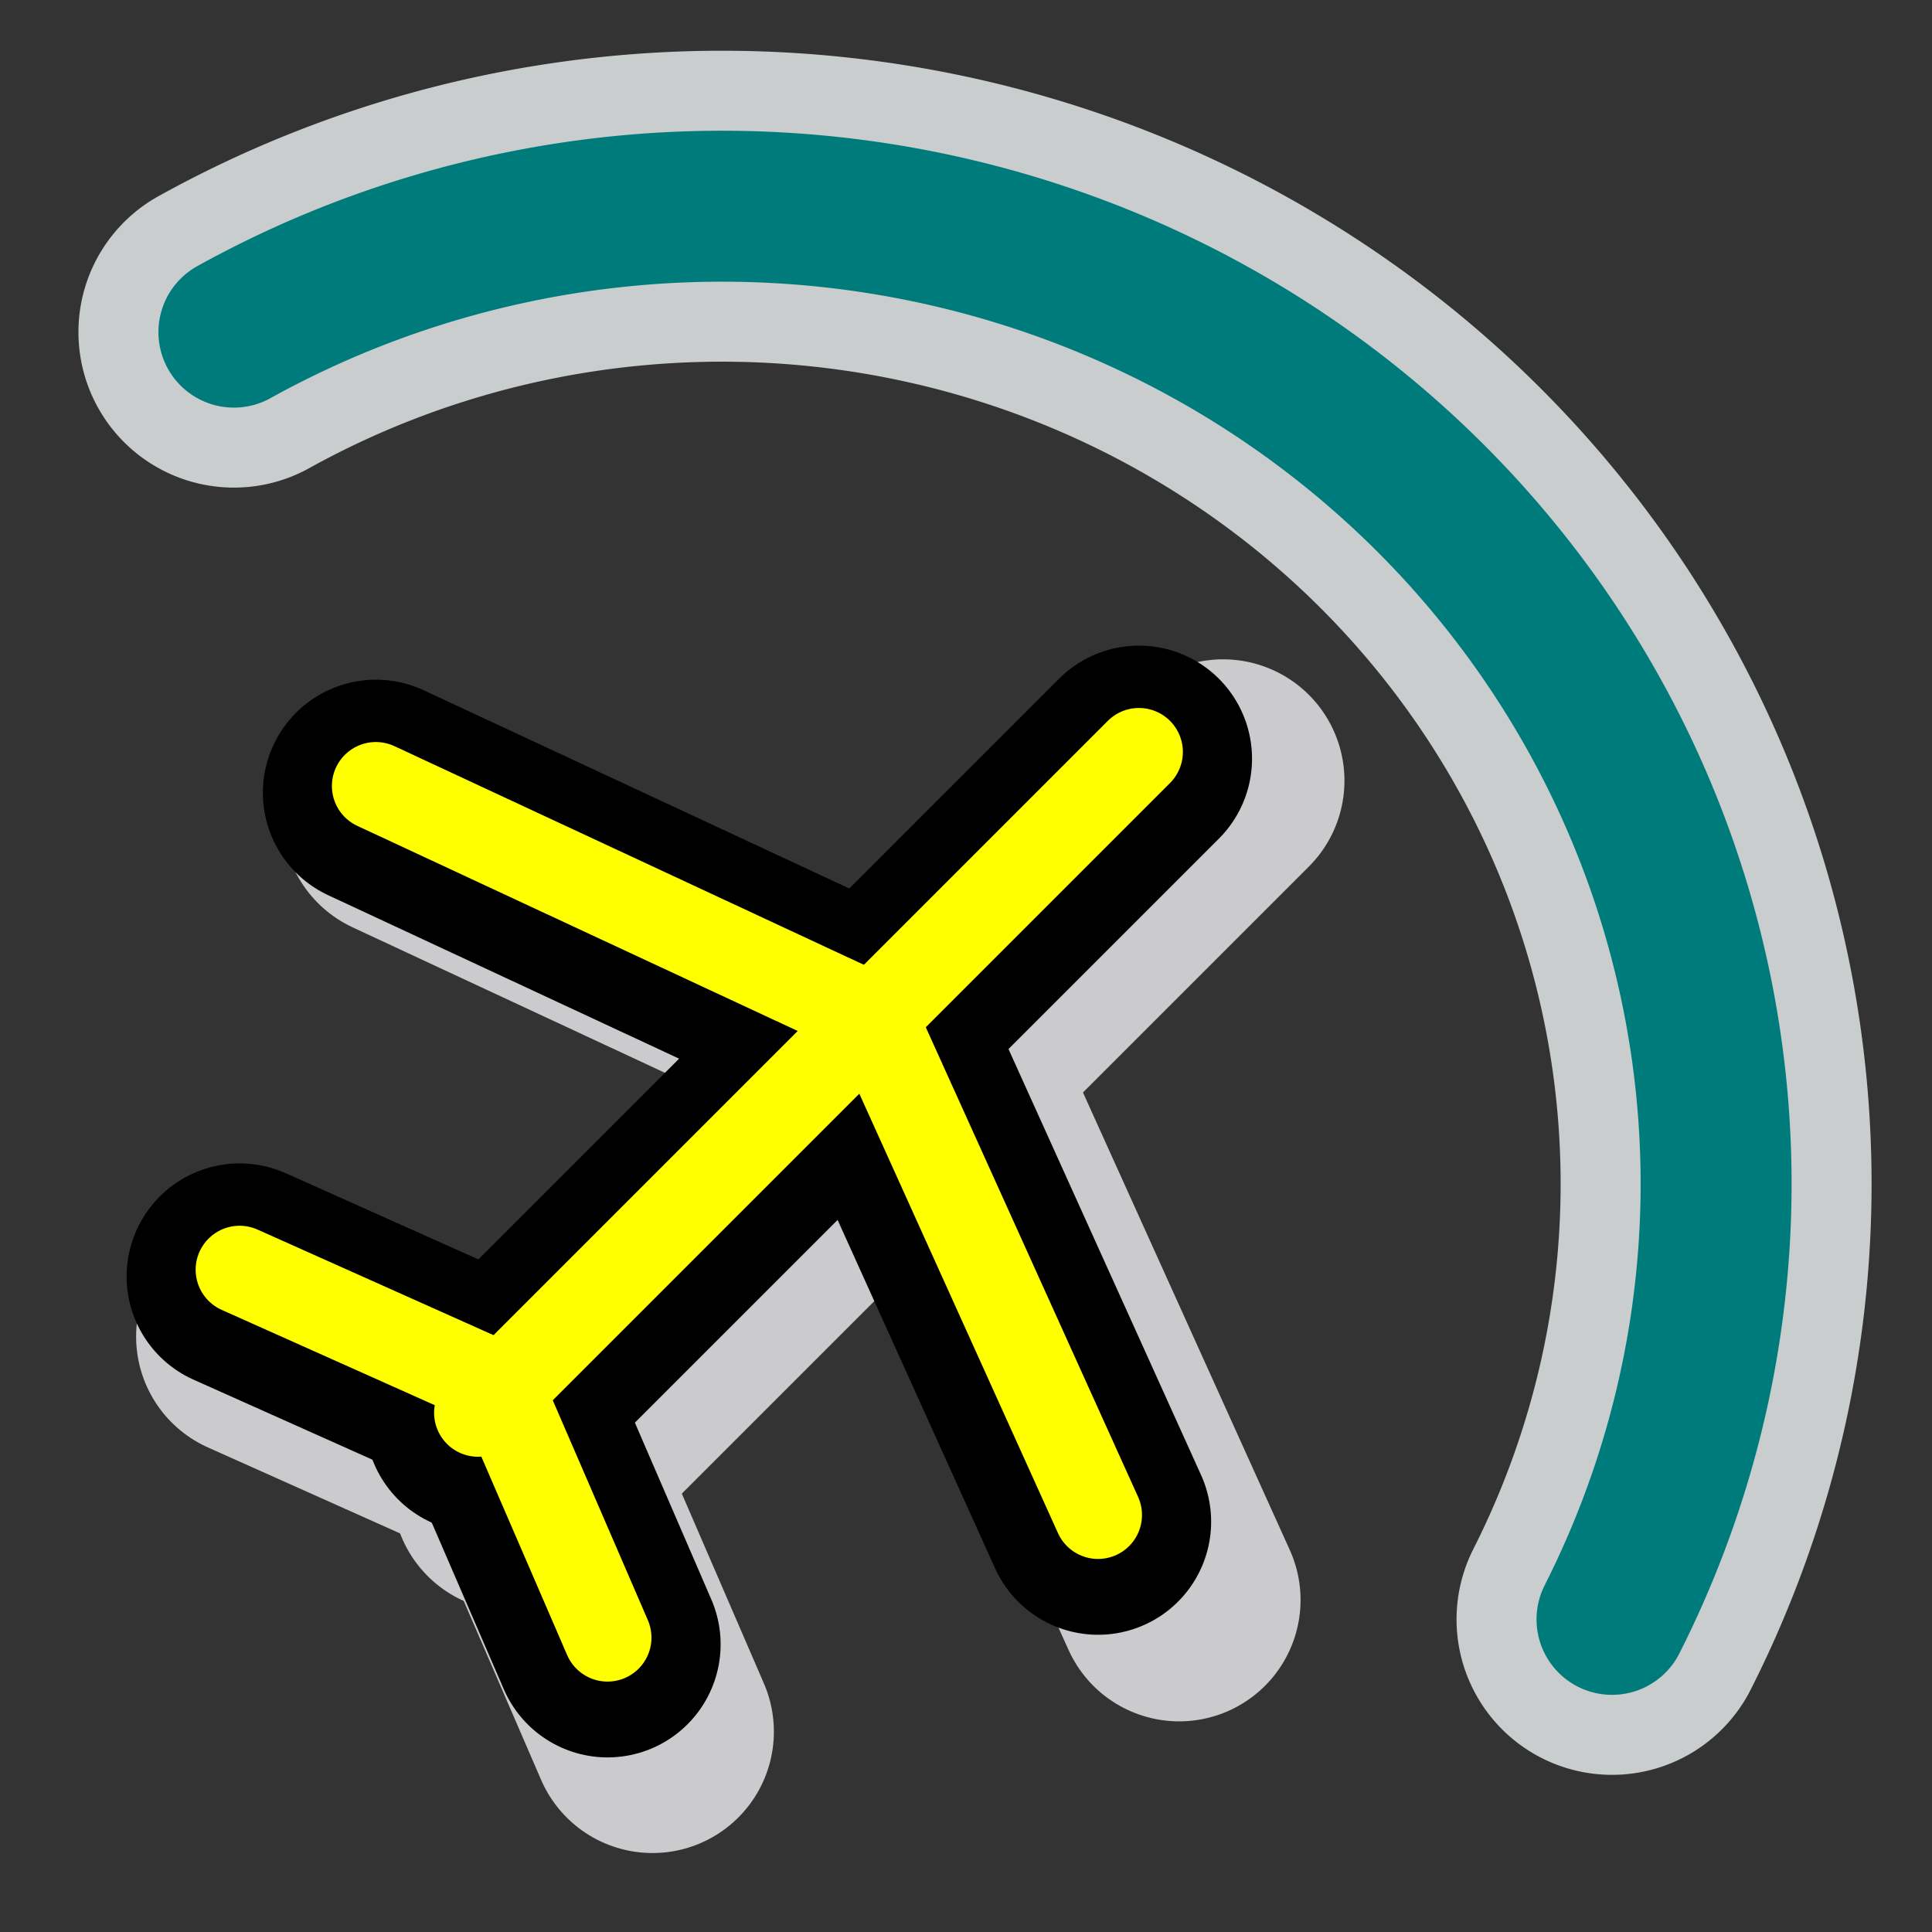 <?xml version="1.0" encoding="UTF-8" standalone="no"?>
<!-- Created with Inkscape (http://www.inkscape.org/) -->

<svg
   version="1.0"
   width="128"
   height="128"
   id="svg1655"
   inkscape:version="1.1.2 (0a00cf5339, 2022-02-04)"
   sodipodi:docname="altrange.svg"
   xmlns:inkscape="http://www.inkscape.org/namespaces/inkscape"
   xmlns:sodipodi="http://sodipodi.sourceforge.net/DTD/sodipodi-0.dtd"
   xmlns="http://www.w3.org/2000/svg"
   xmlns:svg="http://www.w3.org/2000/svg"
   xmlns:rdf="http://www.w3.org/1999/02/22-rdf-syntax-ns#"
   xmlns:cc="http://creativecommons.org/ns#"
   xmlns:dc="http://purl.org/dc/elements/1.1/">
  <rect width="100%" height="100%" fill="#333333" stroke="none"/>
  <sodipodi:namedview
     pagecolor="#ffffff"
     bordercolor="#666666"
     borderopacity="1"
     objecttolerance="10"
     gridtolerance="10"
     guidetolerance="10"
     inkscape:pageopacity="0"
     inkscape:pageshadow="2"
     inkscape:window-width="1584"
     inkscape:window-height="971"
     id="namedview8"
     showgrid="false"
     inkscape:zoom="3.6875"
     inkscape:cx="56.232396"
     inkscape:cy="66.148047"
     inkscape:window-x="131"
     inkscape:window-y="27"
     inkscape:window-maximized="0"
     inkscape:current-layer="svg1655"
     inkscape:pagecheckerboard="0" />
  <defs
     id="defs1658" />
  <g
     id="layer4" />
  <g
     style="display:inline"
     id="layer2" />
  <path
     d="M 44.546,2.225 58.448,53.88 110.08,67.787 58.448,81.695 44.546,133.349 30.644,81.695 -20.988,67.787 30.644,53.88 Z"
     style="display:inline;fill:#ffffff;fill-opacity:0;fill-rule:evenodd;stroke:#ffffcb;stroke-width:0;stroke-linecap:butt;stroke-linejoin:miter;stroke-miterlimit:4;stroke-dasharray:none;stroke-opacity:1"
     id="path2637"
     inkscape:connector-curvature="0" />
  <g
     transform="translate(-151.54,-122.001)"
     id="layer4-4" />
  <g
     transform="translate(-151.54,-122.001)"
     style="display:inline"
     id="layer2-6" />
  <g
     id="g3937"
     transform="matrix(1.394,0,0,1.394,-37.172,-12.238)">
    <g
       id="g4162-1-1"
       style="fill:none;stroke:#cbcacc;stroke-width:18;stroke-linecap:round;stroke-linejoin:round;stroke-miterlimit:4;stroke-dasharray:none;stroke-opacity:1"
       transform="matrix(0.641,0,0,0.641,-138.056,29.543)">
      <path
         inkscape:connector-curvature="0"
         id="path4156-3-6"
         d="m 286.915,28.203 39.593,18.441 17.898,39.593"
         style="fill:none;fill-rule:evenodd;stroke:#cbcacc;stroke-width:18;stroke-linecap:round;stroke-linejoin:round;stroke-miterlimit:4;stroke-dasharray:none;stroke-opacity:1" />
      <path
         inkscape:connector-curvature="0"
         id="path4158-4-0"
         d="m 347.661,25.492 -52.61,52.61"
         style="fill:none;fill-rule:evenodd;stroke:#cbcacc;stroke-width:18;stroke-linecap:round;stroke-linejoin:round;stroke-miterlimit:4;stroke-dasharray:none;stroke-opacity:1" />
      <path
         inkscape:connector-curvature="0"
         id="path4160-5-4"
         d="M 305.356,96 296.678,75.932 276.068,66.712"
         style="fill:none;fill-rule:evenodd;stroke:#cbcacc;stroke-width:18;stroke-linecap:round;stroke-linejoin:round;stroke-miterlimit:4;stroke-dasharray:none;stroke-opacity:1" />
    </g>
    <g
       id="g4162-1"
       style="fill:none;stroke:#000000;stroke-width:18;stroke-linecap:round;stroke-linejoin:round;stroke-miterlimit:4;stroke-dasharray:none;stroke-opacity:1"
       transform="matrix(0.597,0,0,0.597,-126.756,29.618)">
      <path
         inkscape:connector-curvature="0"
         id="path4156-3"
         d="m 286.915,28.203 39.593,18.441 17.898,39.593"
         style="fill:none;fill-rule:evenodd;stroke:#000000;stroke-width:18;stroke-linecap:round;stroke-linejoin:round;stroke-miterlimit:4;stroke-dasharray:none;stroke-opacity:1" />
      <path
         inkscape:connector-curvature="0"
         id="path4158-4"
         d="m 347.661,25.492 -52.61,52.61"
         style="fill:none;fill-rule:evenodd;stroke:#000000;stroke-width:18;stroke-linecap:round;stroke-linejoin:round;stroke-miterlimit:4;stroke-dasharray:none;stroke-opacity:1" />
      <path
         inkscape:connector-curvature="0"
         id="path4160-5"
         d="M 305.356,96 296.678,75.932 276.068,66.712"
         style="fill:none;fill-rule:evenodd;stroke:#000000;stroke-width:18;stroke-linecap:round;stroke-linejoin:round;stroke-miterlimit:4;stroke-dasharray:none;stroke-opacity:1" />
    </g>
    <g
       id="g4162"
       style="fill:none;stroke:#ffff00;stroke-width:7;stroke-linecap:round;stroke-linejoin:round;stroke-miterlimit:4;stroke-dasharray:none;stroke-opacity:1"
       transform="matrix(0.597,0,0,0.597,-126.759,29.298)">
      <path
         inkscape:connector-curvature="0"
         id="path4156"
         d="m 286.915,28.203 39.593,18.441 17.898,39.593"
         style="fill:none;fill-rule:evenodd;stroke:#ffff00;stroke-width:7;stroke-linecap:round;stroke-linejoin:round;stroke-miterlimit:4;stroke-dasharray:none;stroke-opacity:1" />
      <path
         inkscape:connector-curvature="0"
         id="path4158"
         d="m 347.661,25.492 -52.61,52.61"
         style="fill:none;fill-rule:evenodd;stroke:#ffff00;stroke-width:7;stroke-linecap:round;stroke-linejoin:round;stroke-miterlimit:4;stroke-dasharray:none;stroke-opacity:1" />
      <path
         inkscape:connector-curvature="0"
         id="path4160"
         d="M 305.356,96 296.678,75.932 276.068,66.712"
         style="fill:none;fill-rule:evenodd;stroke:#ffff00;stroke-width:7;stroke-linecap:round;stroke-linejoin:round;stroke-miterlimit:4;stroke-dasharray:none;stroke-opacity:1" />
    </g>
  </g>
  <path
     style="fill:none;fill-rule:evenodd;stroke:#c9cdce;stroke-width:20.601;stroke-linecap:round;stroke-linejoin:round;stroke-miterlimit:4;stroke-dasharray:none;stroke-dashoffset:0;stroke-opacity:1"
     id="path2098-3"
     sodipodi:type="arc"
     sodipodi:cx="47.832035"
     sodipodi:cy="78.433853"
     sodipodi:rx="65.865585"
     sodipodi:ry="64.771835"
     sodipodi:start="4.1992447"
     sodipodi:end="0.46170313"
     sodipodi:arc-type="arc"
     sodipodi:open="true"
     d="m 15.497,22.004 a 65.866,64.772 0 0 1 77.695,9.466 65.866,64.772 0 0 1 13.608,75.817" />
  <path
     style="fill:none;fill-rule:evenodd;stroke:#007b7b;stroke-width:10.001;stroke-linecap:round;stroke-linejoin:round;stroke-miterlimit:4;stroke-dasharray:none;stroke-dashoffset:0;stroke-opacity:1"
     id="path2098"
     sodipodi:type="arc"
     sodipodi:cx="47.832035"
     sodipodi:cy="78.433853"
     sodipodi:rx="65.865585"
     sodipodi:ry="64.771835"
     sodipodi:start="4.1992447"
     sodipodi:end="0.46170313"
     sodipodi:arc-type="arc"
     sodipodi:open="true"
     d="m 15.497,22.004 a 65.866,64.772 0 0 1 77.695,9.466 65.866,64.772 0 0 1 13.608,75.817" />
</svg>
